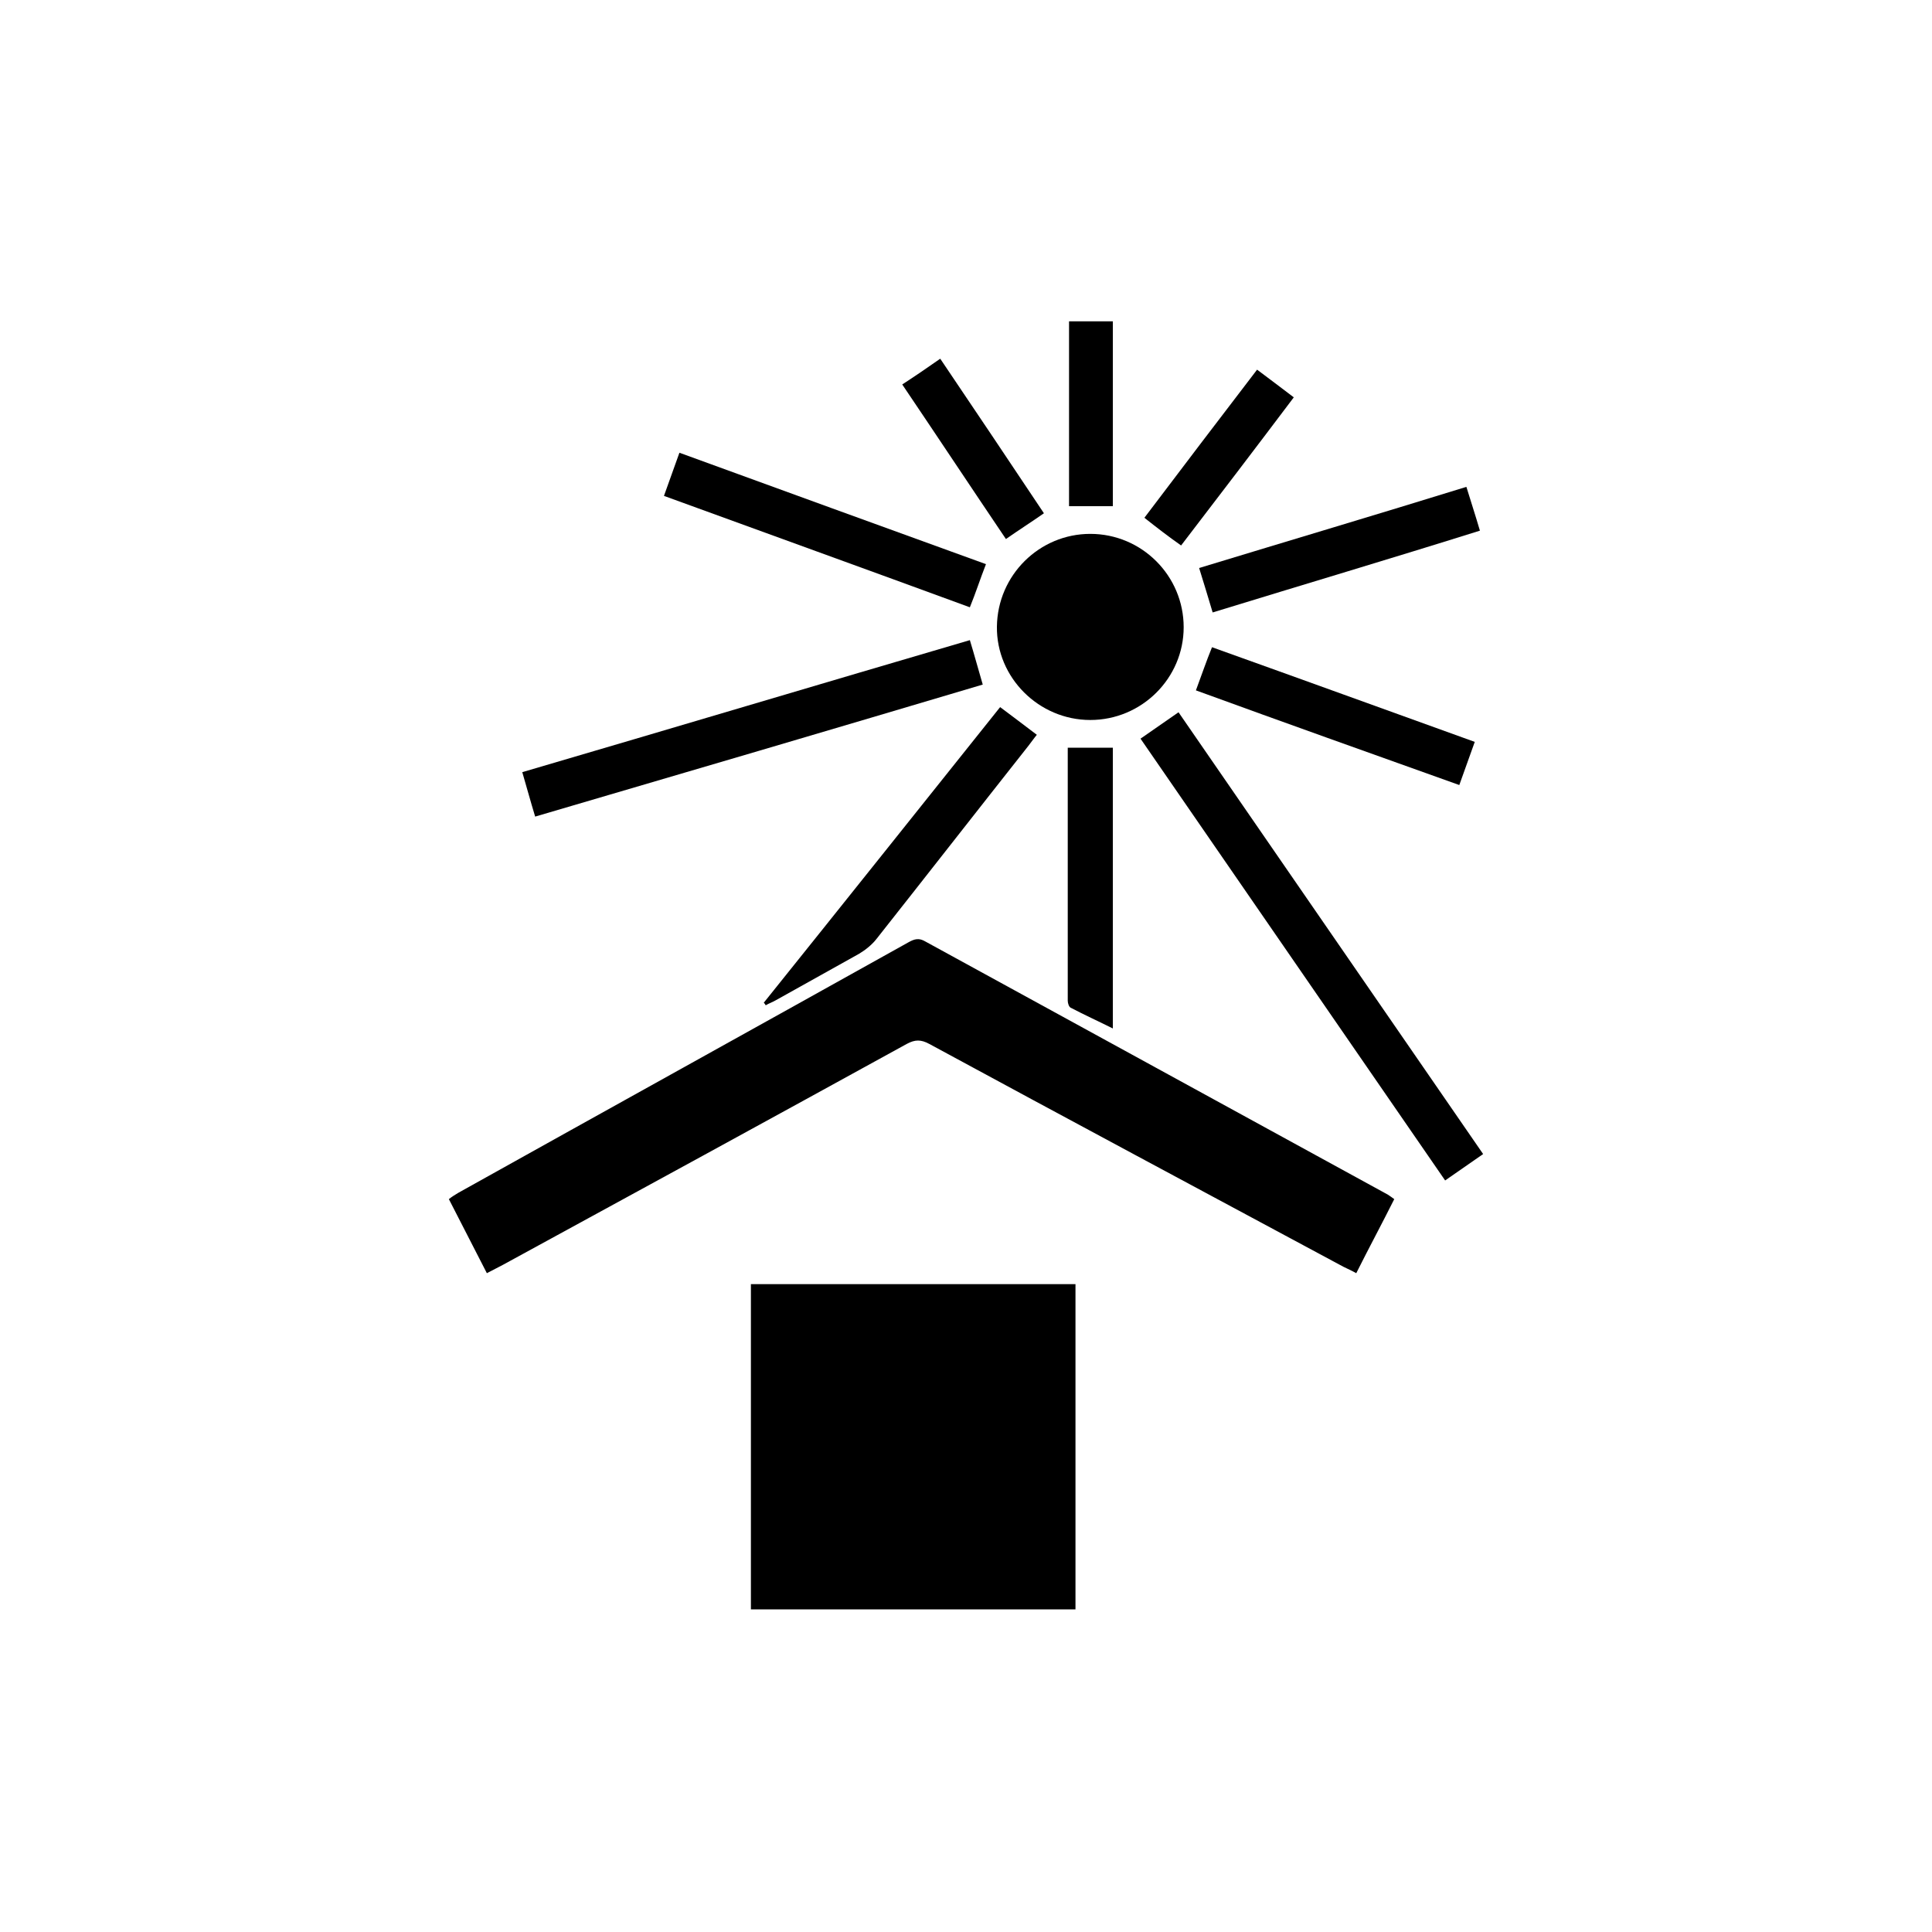 <svg xmlns="http://www.w3.org/2000/svg" viewBox="0 0 300 300" width="100" height="100">
    <g>
        <path d="M116.6,199.4c16.8,0,33.5,0,50.4,0c0,16.8,0,33.6,0,50.5c-16.8,0-33.5,0-50.4,0C116.6,233.1,116.6,216.4,116.6,199.4z"/>
        <path d="M75.6,197.7c-2-3.9-3.9-7.6-5.9-11.5c0.5-0.4,1-0.7,1.5-1c23.3-13,46.6-25.9,69.9-38.9c0.9-0.5,1.6-0.7,2.6-0.1
      c23.9,13.1,47.9,26.2,71.8,39.3c0.3,0.2,0.6,0.4,1,0.7c-1.9,3.8-3.9,7.5-5.9,11.5c-0.7-0.4-1.4-0.7-2-1
      c-21.4-11.5-42.9-23-64.3-34.6c-1.3-0.7-2.2-0.7-3.5,0c-20.9,11.5-41.8,22.9-62.7,34.3C77.3,196.8,76.6,197.2,75.6,197.7z"/>
        <path d="M169.3,82.9c8,0,14.5,6.5,14.5,14.5c0,7.9-6.5,14.4-14.5,14.4c-8,0-14.6-6.6-14.5-14.5C154.9,89.3,161.4,82.9,169.3,82.9z"/>
        <path d="M230.3,179.2c-2,1.4-3.9,2.7-5.9,4.1c-15.8-22.9-31.5-45.7-47.3-68.6c2-1.4,3.9-2.7,5.9-4.1C198.8,133.5,214.5,156.3,230.3,179.2z"/>
        <path d="M83.1,126.8c-0.7-2.3-1.3-4.5-2-6.9c23.2-6.8,46.3-13.7,69.5-20.5c0.7,2.3,1.3,4.5,2,6.9C129.4,113.2,106.3,120,83.1,126.8z"/>
        <path d="M118.6,155.7c12.2-15.2,24.4-30.5,36.7-45.9c1.9,1.4,3.7,2.8,5.7,4.3c-0.5,0.6-0.9,1.2-1.3,1.7
      c-7.9,10-15.7,20-23.6,30c-0.7,0.9-1.7,1.7-2.7,2.3c-4.3,2.4-8.6,4.8-12.9,7.2c-0.5,0.3-1.1,0.5-1.6,0.8
      C118.8,155.9,118.7,155.8,118.6,155.7z"/>
        <path d="M153.1,87.6c-0.9,2.3-1.6,4.5-2.5,6.7C134.8,88.5,119,82.8,103.1,77c0.8-2.3,1.6-4.4,2.4-6.7C121.4,76.1,137.1,81.8,153.1,87.6z"/>
        <path d="M188.3,95.1c-0.7-2.4-1.4-4.6-2.1-6.9c13.8-4.2,27.6-8.3,41.5-12.6c0.7,2.3,1.4,4.4,2.1,6.8C216.1,86.7,202.3,90.8,188.3,95.1z"/>
        <path d="M185.7,107.2c0.9-2.4,1.6-4.5,2.5-6.7c13.7,4.9,27.2,9.8,40.8,14.7c-0.8,2.3-1.6,4.4-2.4,6.7C212.9,117,199.4,112.2,185.7,107.2z"/>
        <path d="M165.8,116.1c2.4,0,4.6,0,7,0c0,14.5,0,28.8,0,43.6c-2.2-1.1-4.4-2.1-6.5-3.2c-0.3-0.1-0.5-0.7-0.5-1.1C165.8,142.3,165.8,129.3,165.8,116.1z"/>
        <path d="M177.7,80.4c5.9-7.8,11.6-15.3,17.5-23c1.9,1.4,3.7,2.8,5.7,4.3c-5.8,7.7-11.6,15.3-17.5,23C181.4,83.3,179.6,81.9,177.7,80.4z"/>
        <path d="M162.1,79.7c-2,1.4-3.9,2.6-5.9,4c-5.4-8-10.7-16-16.1-24c2-1.3,3.9-2.6,5.9-4C151.4,63.7,156.7,71.6,162.1,79.7z"/>
        <path d="M166,49.9c2.2,0,4.4,0,6.8,0c0,9.6,0,19,0,28.7c-2.2,0-4.4,0-6.8,0C166,69.1,166,59.6,166,49.9z"/>
    </g>
</svg>
